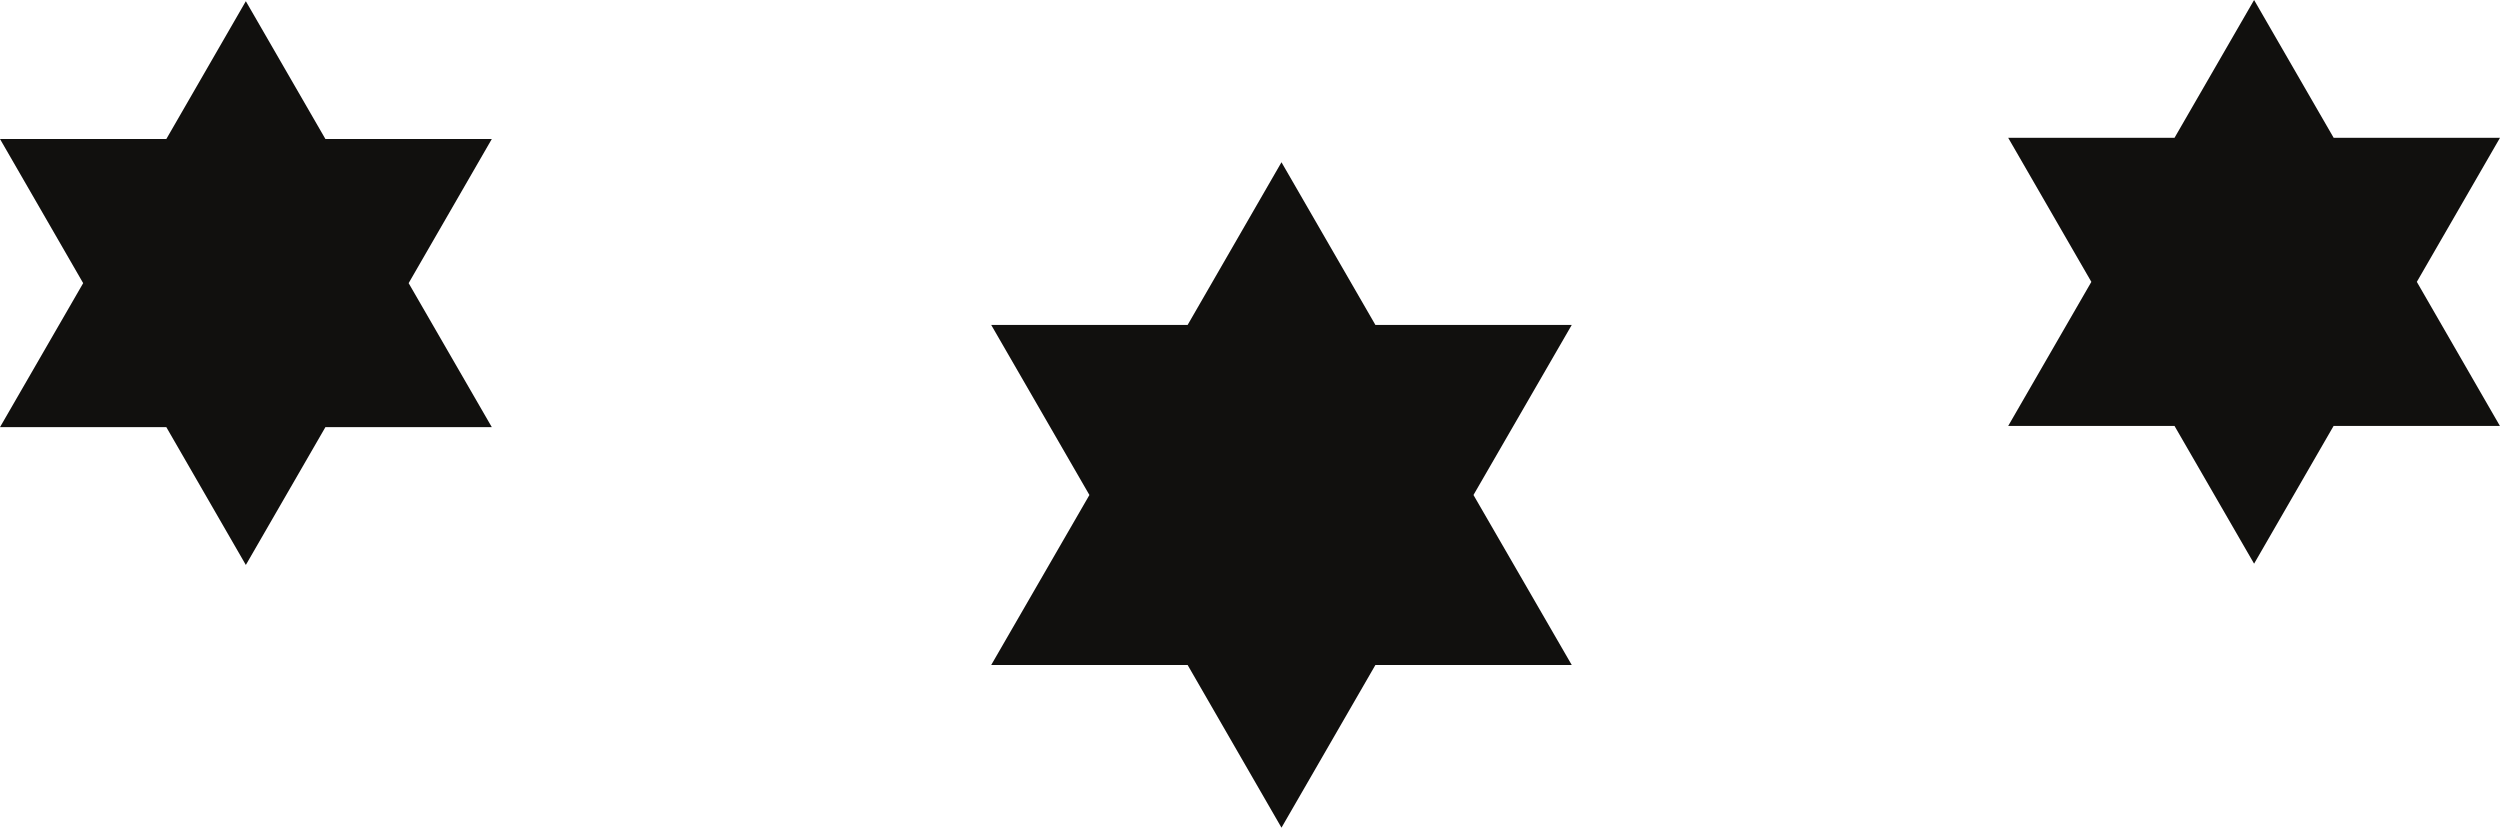 <svg version="1.1" id="图层_1" x="0px" y="0px" width="35.379px" height="11.713px" viewBox="0 0 35.379 11.713" enable-background="new 0 0 35.379 11.713" xml:space="preserve" xmlns="http://www.w3.org/2000/svg" xmlns:xlink="http://www.w3.org/1999/xlink" xmlns:xml="http://www.w3.org/XML/1998/namespace">
  <path fill="#11100E" d="M22.243,9.411h-2.779l-1.329,2.302l-1.328-2.302h-2.78l1.39-2.406l-1.39-2.407h2.78l1.328-2.302l1.329,2.302
	h2.779l-1.391,2.407L22.243,9.411z M34.202,3.989l1.177-2.039h-2.354L31.899,0l-1.126,1.95h-2.354l1.177,2.039l-1.177,2.039h2.354
	l1.126,1.949l1.125-1.949h2.354L34.202,3.989z M5.783,4.007l1.177-2.04H4.605l-1.126-1.95l-1.125,1.95H0l1.177,2.04L0,6.045h2.354
	l1.125,1.95l1.126-1.95H6.96L5.783,4.007z" class="color c1"/>
</svg>